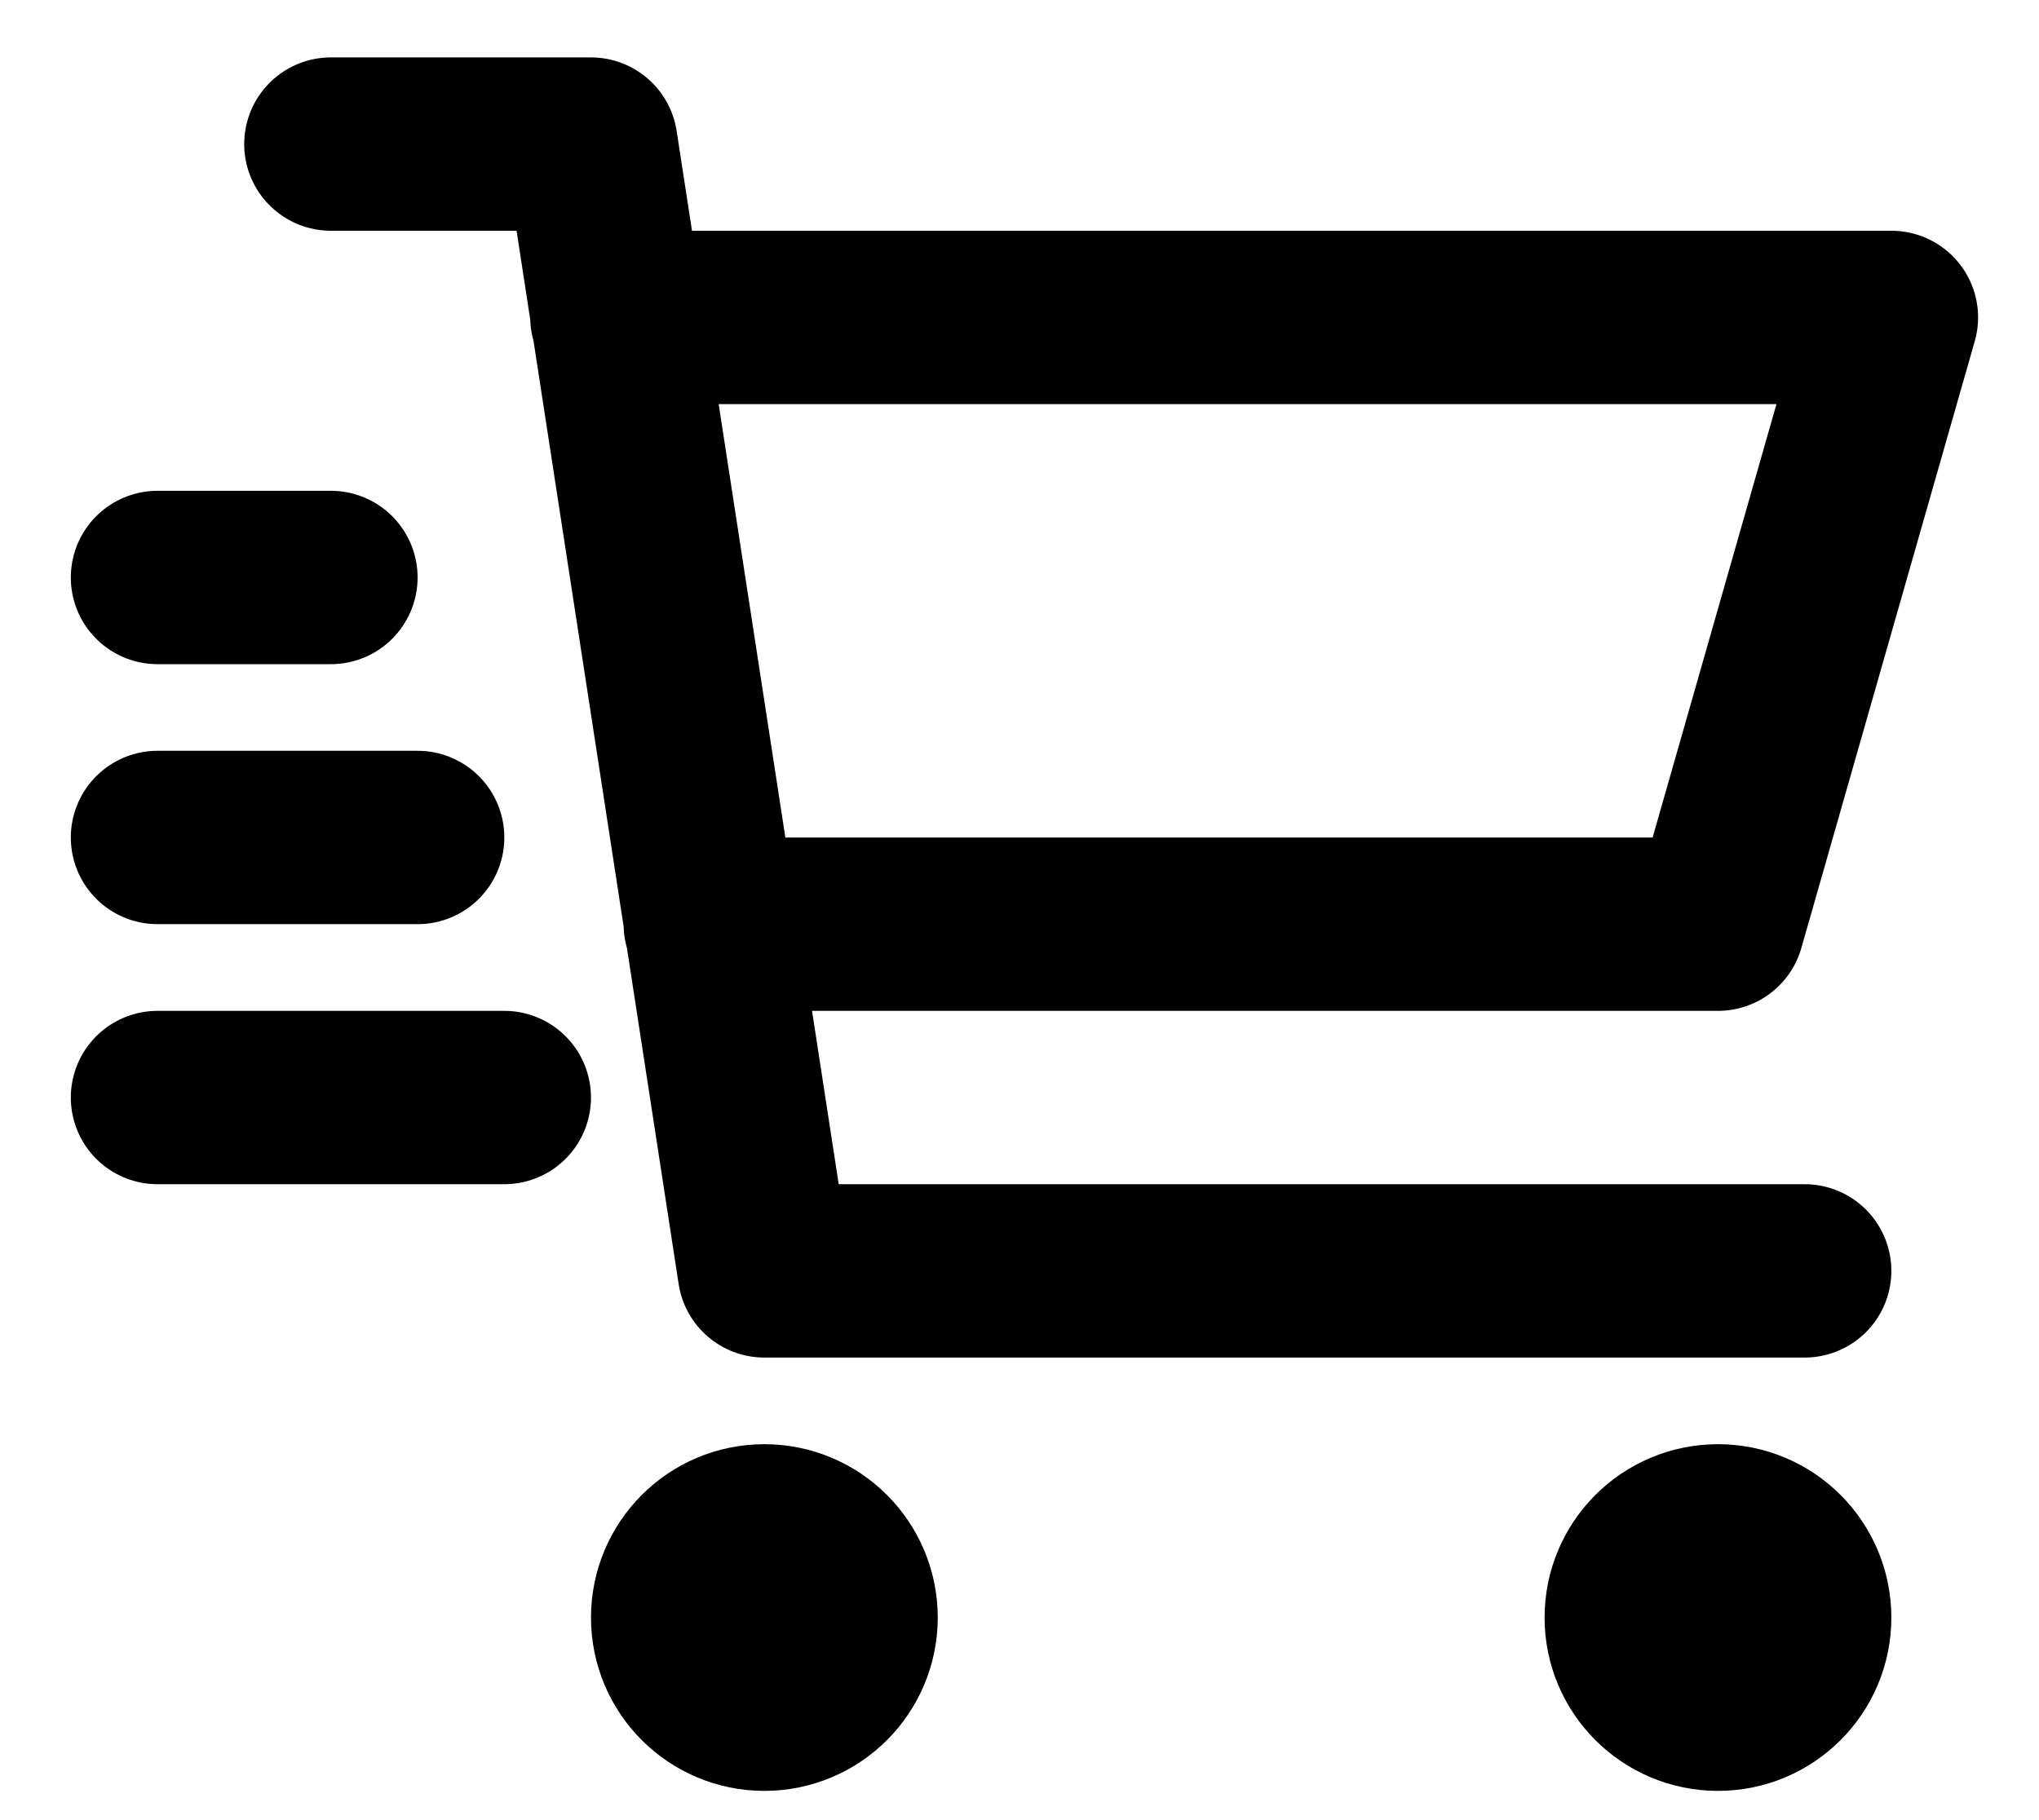<svg width="28" height="25" viewBox="0 0 28 25" fill="none" xmlns="http://www.w3.org/2000/svg">
<path d="M8.472 4.36H25.973L23.592 12.694H9.754M24.782 17.456H10.496L8.115 1.979H4.544M4.544 7.932H2.163M5.735 11.503H2.163M6.925 15.075H2.163M11.687 22.218C11.687 22.875 11.154 23.408 10.496 23.408C9.839 23.408 9.306 22.875 9.306 22.218C9.306 21.56 9.839 21.027 10.496 21.027C11.154 21.027 11.687 21.56 11.687 22.218ZM24.782 22.218C24.782 22.875 24.249 23.408 23.592 23.408C22.934 23.408 22.401 22.875 22.401 22.218C22.401 21.56 22.934 21.027 23.592 21.027C24.249 21.027 24.782 21.56 24.782 22.218Z" stroke="black" stroke-width="2.381" stroke-linecap="round" stroke-linejoin="round"/>
</svg>